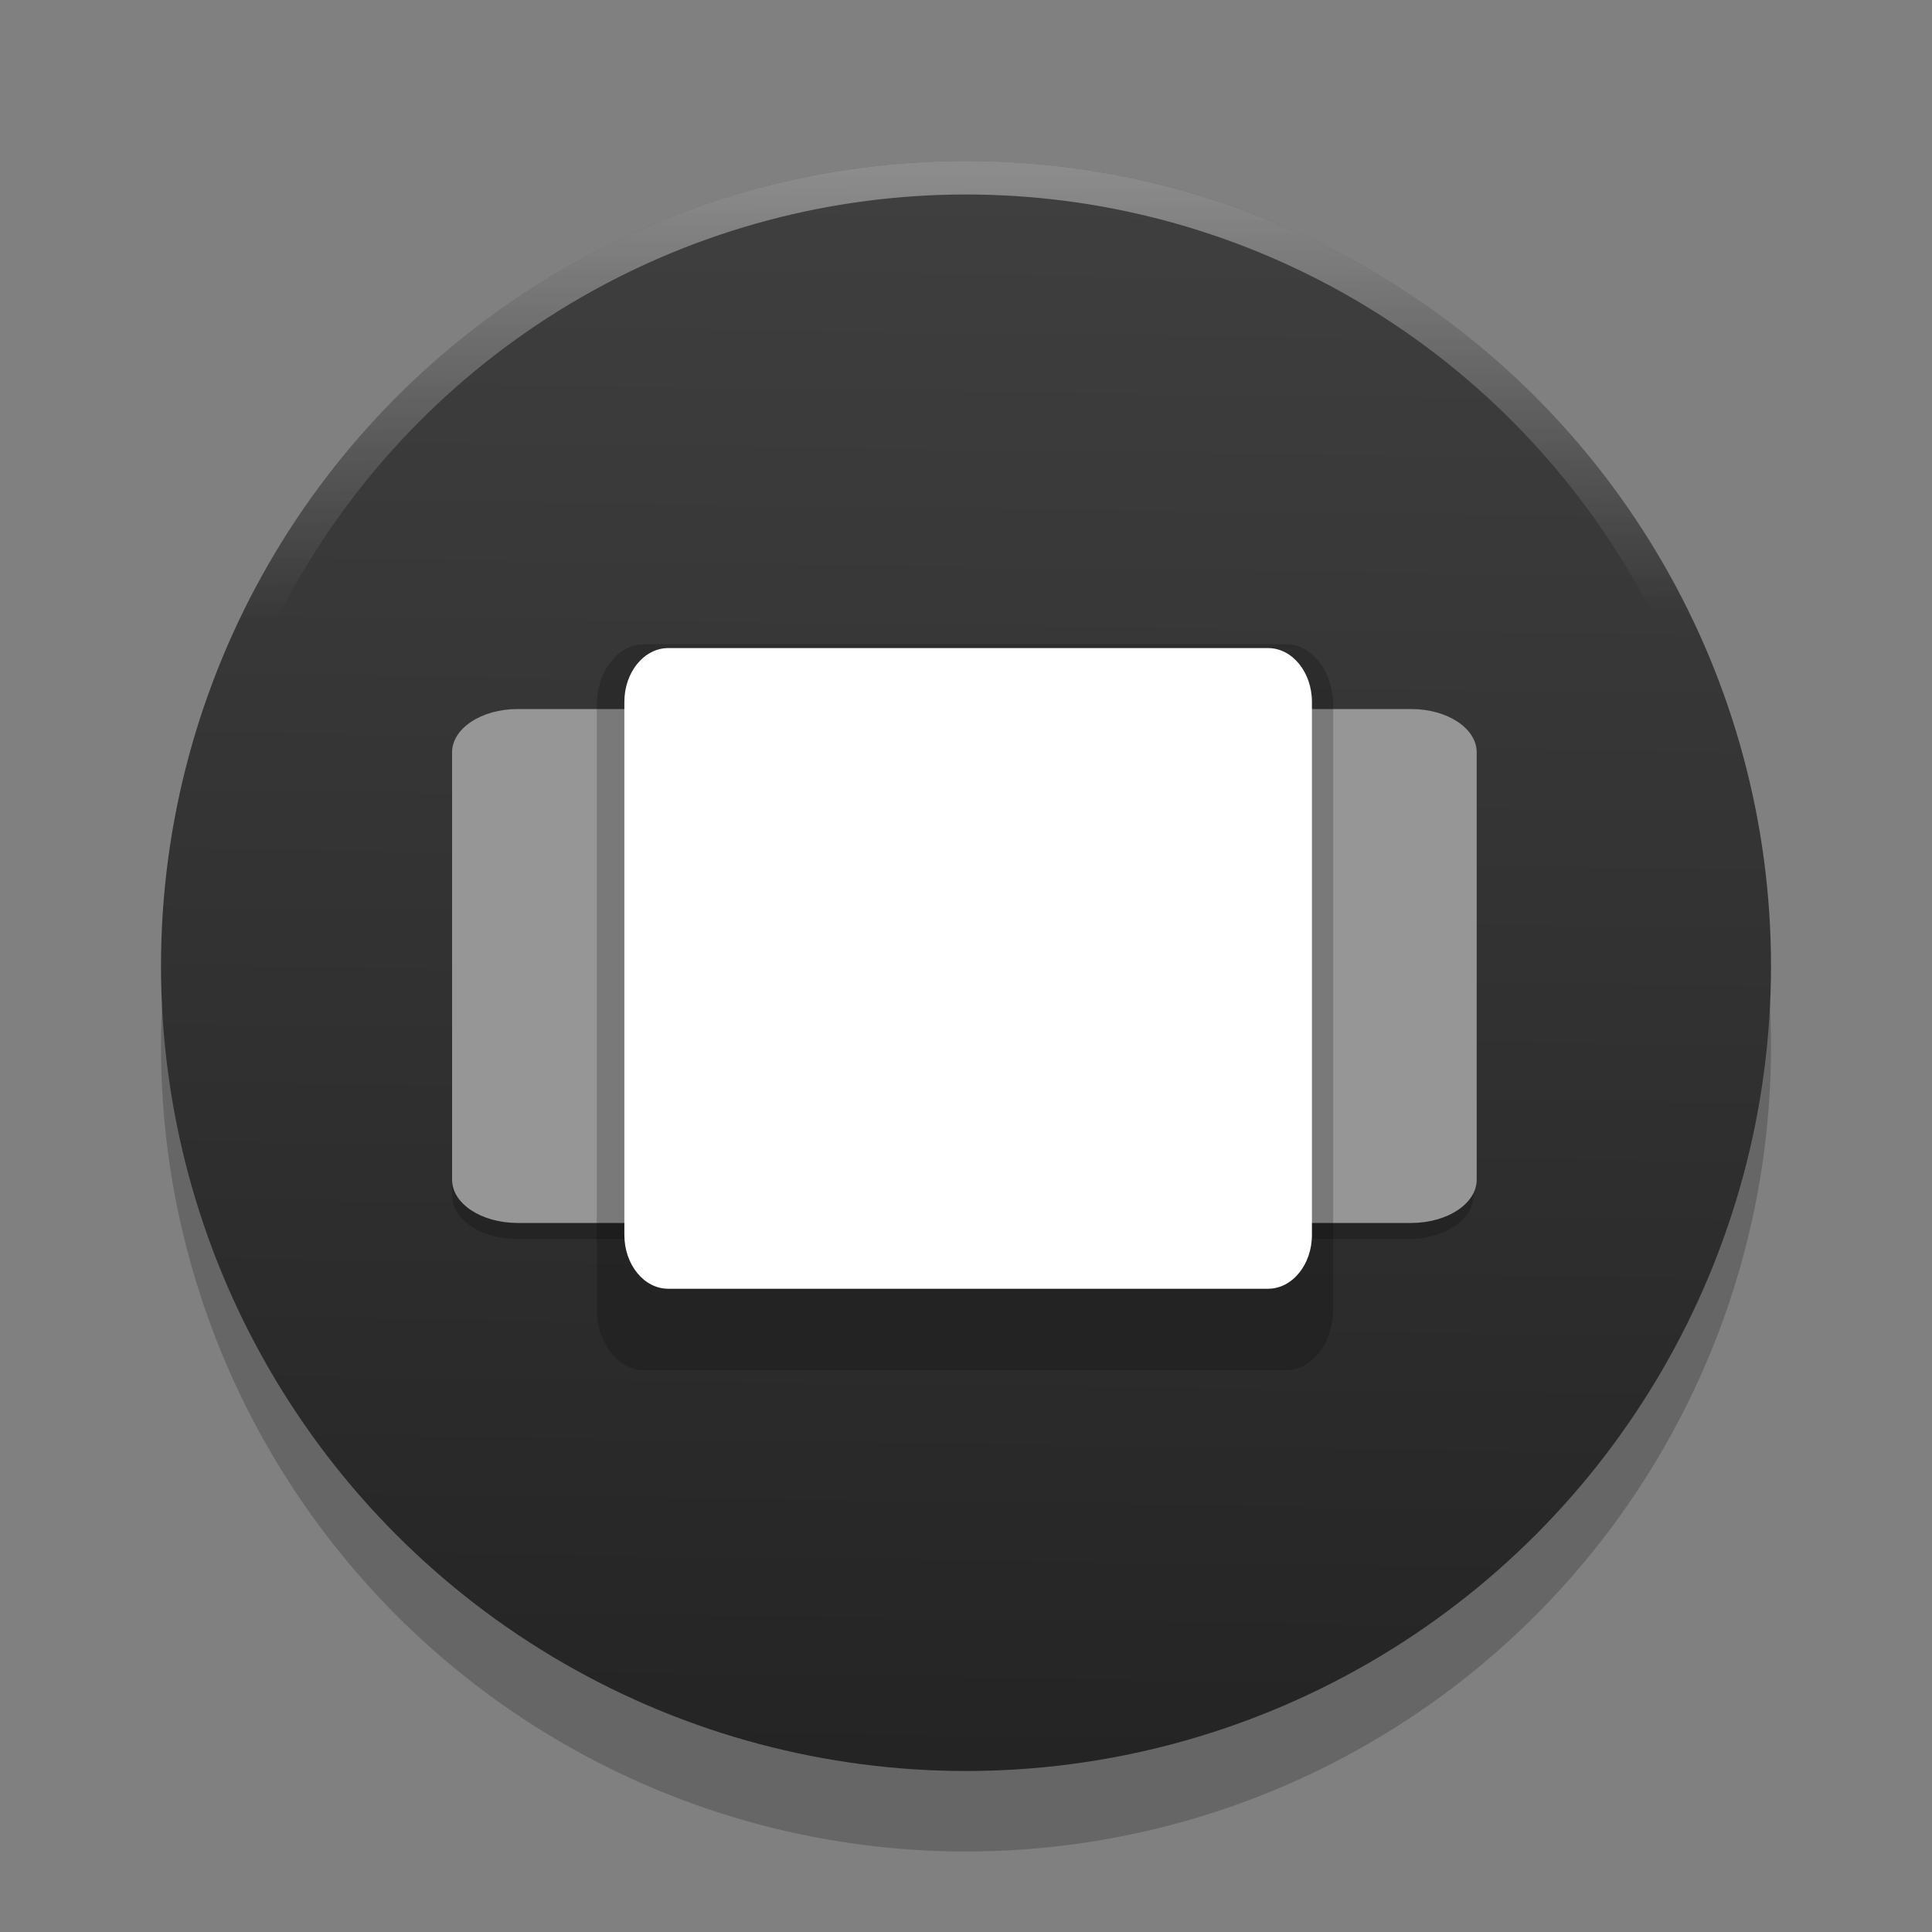 <?xml version="1.0" encoding="UTF-8" standalone="no"?>
<svg
   xmlns:dc="http://purl.org/dc/elements/1.1/"
   xmlns:cc="http://creativecommons.org/ns#"
   xmlns:rdf="http://www.w3.org/1999/02/22-rdf-syntax-ns#"
   xmlns:svg="http://www.w3.org/2000/svg"
   xmlns="http://www.w3.org/2000/svg"
   xmlns:xlink="http://www.w3.org/1999/xlink"
   xmlns:sodipodi="http://sodipodi.sourceforge.net/DTD/sodipodi-0.dtd"
   xmlns:inkscape="http://www.inkscape.org/namespaces/inkscape"
   width="24"
   height="24"
   version="1.1"
   viewBox="0 0 18 18"
   id="svg22"
   sodipodi:docname="preferences-system-windows-move.svg"
   inkscape:version="0.92.4 5da689c313, 2019-01-14">
  <rect x="0" y="0" width="18" height="18" fill="#808080" stroke="none"/>
  <defs
     id="defs26">
    <linearGradient
       inkscape:collect="always"
       id="linearGradient944">
      <stop
         style="stop-color:#404040;stop-opacity:1"
         offset="0"
         id="stop940" />
      <stop
         style="stop-color:#222222;stop-opacity:1"
         offset="1"
         id="stop942" />
    </linearGradient>
    <linearGradient
       id="linearGradient938"
       inkscape:collect="always">
      <stop
         id="stop934"
         offset="0"
         style="stop-color:#ffffff;stop-opacity:1" />
      <stop
         id="stop936"
         offset="1"
         style="stop-color:#ffffff;stop-opacity:0" />
    </linearGradient>
    <linearGradient
       gradientTransform="matrix(0.043,0,0,0.043,0.83,-383.17)"
       inkscape:collect="always"
       xlink:href="#linearGradient938"
       id="linearGradient908-0"
       x1="188.074"
       y1="362.471"
       x2="188.514"
       y2="265.191"
       gradientUnits="userSpaceOnUse" />
    <linearGradient
       inkscape:collect="always"
       xlink:href="#linearGradient944"
       id="linearGradient946"
       x1="191.78"
       y1="8.558"
       x2="186.661"
       y2="388.412"
       gradientUnits="userSpaceOnUse"
       gradientTransform="matrix(0.043,0,0,0.043,0.83,366.83)" />
  </defs>
  <sodipodi:namedview
     pagecolor="#ffffff"
     bordercolor="#666666"
     borderopacity="1"
     objecttolerance="10"
     gridtolerance="10"
     guidetolerance="10"
     inkscape:pageopacity="0"
     inkscape:pageshadow="2"
     inkscape:window-width="1366"
     inkscape:window-height="691"
     id="namedview24"
     showgrid="false"
     inkscape:zoom="25.904687"
     inkscape:cx="10.523363"
     inkscape:cy="5.2503583"
     inkscape:window-x="0"
     inkscape:window-y="0"
     inkscape:window-maximized="1"
     inkscape:current-layer="g20" />
  <g
     id="g20"
     style="fill-rule:evenodd"
     transform="translate(0,-366)">
    <circle
       style="opacity:0.2;fill:#000000;fill-opacity:1;fill-rule:evenodd;stroke:none;stroke-width:0.042;stroke-miterlimit:4;stroke-dasharray:none;stroke-opacity:0.588;paint-order:stroke fill markers"
       id="path821-9"
       cx="9"
       cy="375.75"
       r="7.5" />
    <circle
       style="opacity:1;fill:url(#linearGradient946);fill-opacity:1;stroke:none;stroke-width:0.042;stroke-miterlimit:4;stroke-dasharray:none;stroke-opacity:0.588;paint-order:stroke fill markers"
       id="path821"
       cx="9"
       cy="375"
       r="7.5" />
    <path
       d="m 4.82,372.756 h 8.3 c 0.336,0 0.608,0.18 0.608,0.403 v 3.982 c 0,0.222 -0.272,0.403 -0.608,0.403 H 4.82 c -0.336,0 -0.608,-0.18 -0.608,-0.403 v -3.982 c 0,-0.222 0.272,-0.403 0.608,-0.403 z"
       id="path12-1-4"
       inkscape:connector-curvature="0"
       style="fill:#000000;fill-opacity:0.196;stroke-width:0.048" />
    <path
       d="m 4.822,372.606 h 8.326 c 0.337,0 0.61,0.18 0.61,0.403 v 3.982 c 0,0.222 -0.273,0.403 -0.61,0.403 H 4.822 c -0.337,0 -0.61,-0.18 -0.61,-0.403 v -3.982 c 0,-0.222 0.273,-0.403 0.61,-0.403 z"
       id="path12-1"
       inkscape:connector-curvature="0"
       style="fill:#969696;fill-opacity:1;stroke-width:0.049" />
    <path
       d="m 5.998,372.002 h 5.985 c 0.242,0 0.438,0.255 0.438,0.569 v 5.625 c 0,0.314 -0.196,0.569 -0.438,0.569 H 5.998 c -0.242,0 -0.438,-0.255 -0.438,-0.569 v -5.625 c 0,-0.314 0.196,-0.569 0.438,-0.569 z"
       id="path12-9"
       inkscape:connector-curvature="0"
       style="fill:#000000;fill-opacity:0.196;stroke-width:0.049" />
    <path
       d="m 6.226,372.038 h 5.588 c 0.226,0 0.409,0.225 0.409,0.502 v 4.965 c 0,0.277 -0.183,0.502 -0.409,0.502 H 6.226 c -0.226,0 -0.409,-0.225 -0.409,-0.502 v -4.965 c 0,-0.277 0.183,-0.502 0.409,-0.502 z"
       id="path12"
       inkscape:connector-curvature="0"
       style="fill:#ffffff;stroke-width:0.044" />
    <circle
       style="opacity:0.4;fill:none;fill-opacity:1;stroke:url(#linearGradient908-0);stroke-width:0.312;stroke-miterlimit:4;stroke-dasharray:none;stroke-opacity:1;paint-order:stroke fill markers"
       id="path821-3-5"
       cx="9"
       cy="-375"
       r="7.344"
       transform="scale(1,-1)" />
  </g>
</svg>
